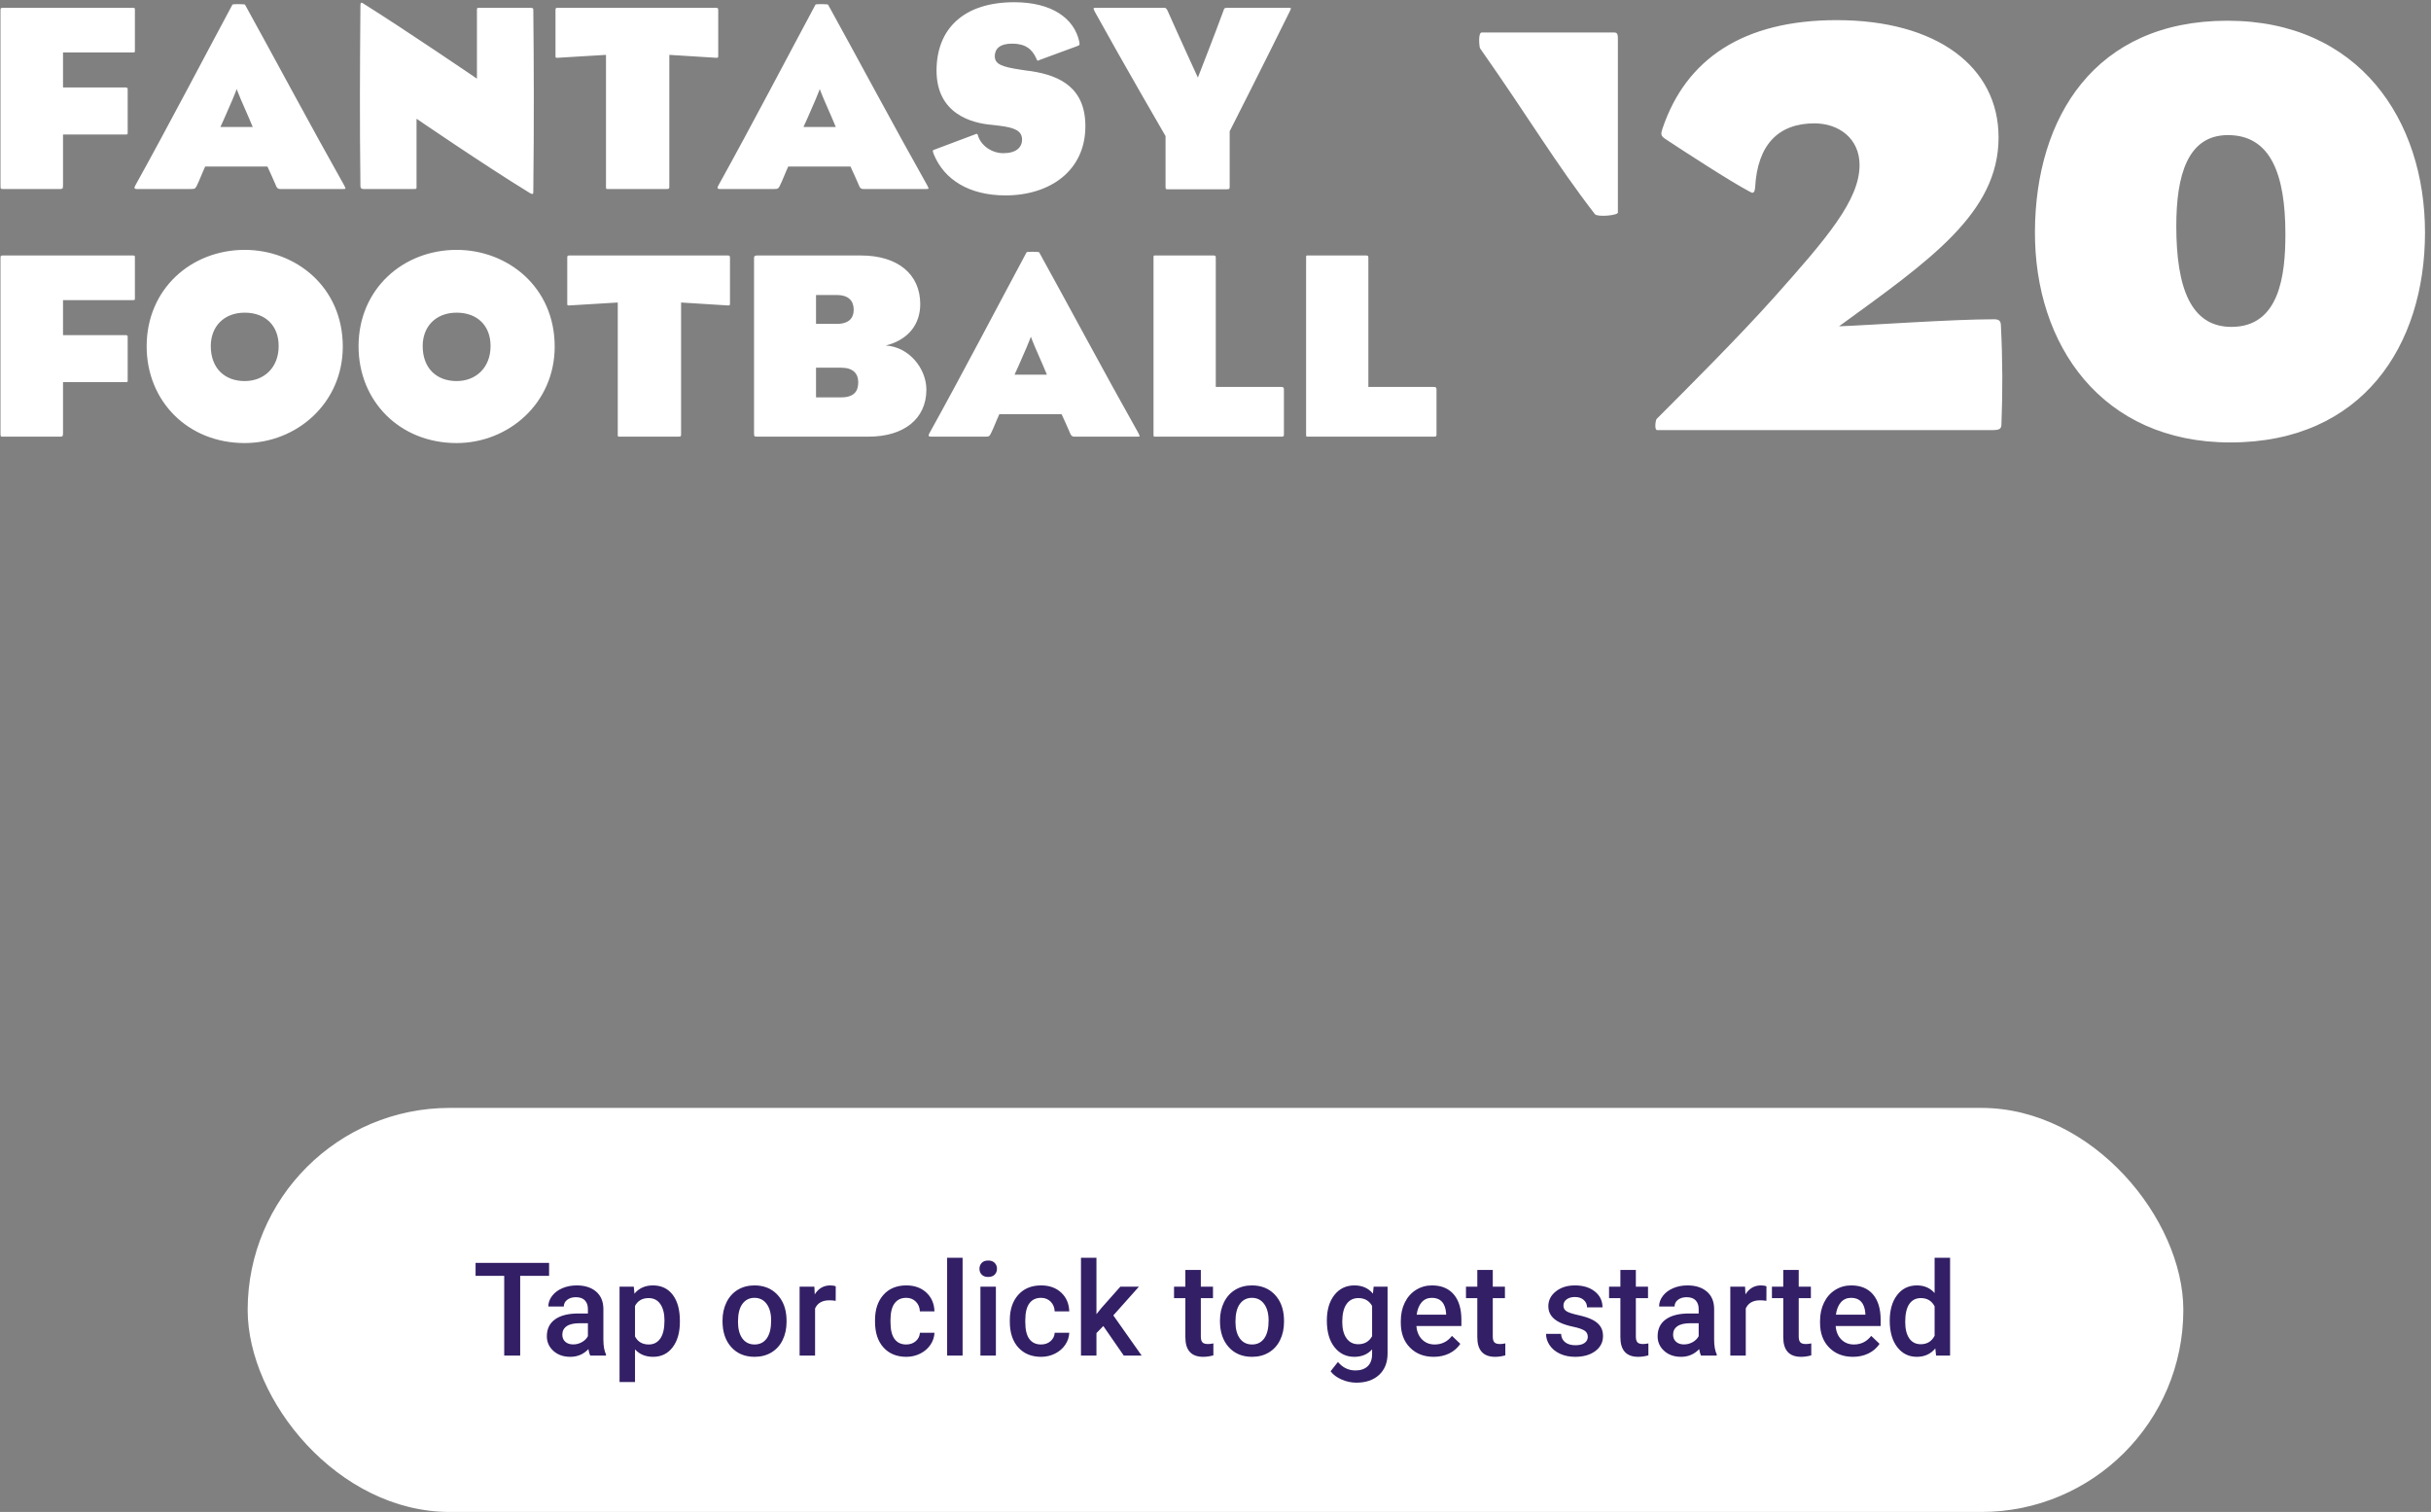 <?xml version="1.0" encoding="UTF-8"?>
<svg width="373px" height="232px" viewBox="0 0 373 232" version="1.1" xmlns="http://www.w3.org/2000/svg" xmlns:xlink="http://www.w3.org/1999/xlink">
    <rect x="0" y="0" width="373" height="232" fill="#808080" stroke="none"/>
    <!-- Generator: Sketch 52.6 (67491) - http://www.bohemiancoding.com/sketch -->
    <title>Group 4</title>
    <desc>Created with Sketch.</desc>
    <g id="Page-1" stroke="none" stroke-width="1" fill="none" fill-rule="evenodd">
        <g id="Artboard" transform="translate(-560, -671)">
            <g id="Group-4" transform="translate(560, 671)">
                <g id="logo" fill="#FFFFFF">
                    <g id="Group-Copy">
                        <g id="Group-2">
                            <path d="M9.3,29 L0.485,29 C0.116,29 0.075,29.041 0.075,28.426 L0.075,1.776 C0.075,1.243 0.075,1.202 0.485,1.202 L20.37,1.202 C20.739,1.202 20.698,1.284 20.698,1.612 L20.698,7.68 C20.698,8.008 20.739,8.049 20.37,8.049 L9.669,8.049 L9.669,13.42 L19.263,13.42 C19.632,13.42 19.591,13.584 19.591,13.912 L19.591,20.226 C19.591,20.595 19.632,20.636 19.263,20.636 L9.669,20.636 L9.669,28.426 C9.669,28.877 9.628,29 9.3,29 Z M41.034,25.556 L31.481,25.556 C30.948,26.704 30.661,27.565 30.169,28.549 C29.964,28.918 29.923,29 29.349,29 L20.944,29 C20.616,29 20.534,28.836 20.78,28.426 C25.741,19.488 31.85,7.803 35.663,0.71 C35.745,0.587 37.549,0.628 37.59,0.71 C41.854,8.418 47.717,19.406 52.801,28.426 C53.088,29 53.088,29 52.637,29 L43.002,29 C42.797,29 42.592,28.959 42.428,28.672 C41.936,27.565 41.526,26.581 41.034,25.556 Z M36.319,13.666 C36.318,13.67 36.031,14.447 35.663,15.306 C34.925,17.069 33.818,19.488 33.818,19.488 L38.779,19.488 C38.779,19.488 37.754,17.028 36.975,15.306 C36.607,14.447 36.32,13.669 36.319,13.666 L36.319,13.666 Z M55.302,28.59 C55.179,17.766 55.22,11.657 55.302,0.792 C55.302,0.341 55.466,0.341 55.753,0.546 C62.231,4.605 73.178,12.067 73.178,12.067 L73.178,1.694 C73.178,1.243 73.137,1.202 73.547,1.202 L81.378,1.202 C81.829,1.202 81.829,1.284 81.829,1.694 C81.911,9.689 81.952,18.545 81.829,29.205 C81.829,29.697 81.87,29.943 81.296,29.615 C74.326,25.351 63.912,18.217 63.912,18.217 L63.912,28.631 C63.912,29 63.912,29 63.502,29 L55.753,29 C55.384,29 55.302,28.754 55.302,28.59 Z M102.698,8.418 L102.698,28.631 C102.698,28.959 102.657,29 102.288,29 L93.391,29 C92.981,29 92.981,29.041 92.981,28.631 L92.981,8.418 L85.519,8.869 C85.232,8.869 85.232,8.828 85.232,8.582 L85.232,1.612 C85.232,1.284 85.232,1.202 85.56,1.202 L109.873,1.202 C110.16,1.202 110.201,1.284 110.201,1.612 L110.201,8.582 C110.201,8.828 110.16,8.869 109.914,8.869 L102.698,8.418 Z M130.496,25.556 L120.943,25.556 C120.41,26.704 120.123,27.565 119.631,28.549 C119.426,28.918 119.385,29 118.811,29 L110.406,29 C110.078,29 109.996,28.836 110.242,28.426 C115.203,19.488 121.312,7.803 125.125,0.71 C125.207,0.587 127.011,0.628 127.052,0.71 C131.316,8.418 137.179,19.406 142.263,28.426 C142.55,29 142.55,29 142.099,29 L132.464,29 C132.259,29 132.054,28.959 131.89,28.672 C131.398,27.565 130.988,26.581 130.496,25.556 Z M125.781,13.666 C125.78,13.67 125.493,14.447 125.125,15.306 C124.387,17.069 123.28,19.488 123.28,19.488 L128.241,19.488 C128.241,19.488 127.216,17.028 126.437,15.306 C126.069,14.447 125.782,13.669 125.781,13.666 L125.781,13.666 Z M143.288,23.711 C143.042,23.055 143.083,23.055 143.452,22.932 L149.561,20.636 C149.93,20.472 149.971,20.513 150.053,20.8 C150.504,22.317 152.144,23.506 153.948,23.506 C155.875,23.506 156.818,22.645 156.818,21.415 C156.818,20.062 155.67,19.57 153.251,19.283 C152.964,19.242 152.513,19.201 152.226,19.16 C149.11,18.914 143.698,17.479 143.698,10.837 C143.698,4.441 147.839,0.341 155.629,0.341 C161.369,0.341 164.813,2.801 165.592,6.368 C165.674,6.86 165.715,6.901 165.305,7.065 L159.524,9.197 C159.196,9.361 159.155,9.361 159.032,9.033 C158.376,7.516 157.31,6.696 155.301,6.696 C153.374,6.696 152.636,7.516 152.636,8.623 C152.636,9.853 153.702,10.263 156.736,10.714 C157.146,10.796 157.638,10.837 158.212,10.919 C162.804,11.616 166.535,13.584 166.535,19.365 C166.535,26.212 161.082,29.984 154.276,29.984 C148.7,29.984 144.887,27.565 143.288,23.711 Z M197.9,1.735 C193.964,9.73 188.675,20.144 188.675,20.144 L188.675,28.467 C188.675,29 188.675,29.041 188.224,29.041 L179.122,29.041 C178.835,29.041 178.835,29 178.835,28.467 L178.835,20.882 C178.835,20.882 172.357,9.73 167.97,1.776 C167.683,1.202 167.724,1.202 168.216,1.202 L178.548,1.202 C178.876,1.202 178.958,1.202 179.245,1.858 C180.762,5.302 183.796,11.903 183.796,11.903 C183.796,11.903 186.461,5.097 187.732,1.612 C187.855,1.243 187.855,1.202 188.347,1.202 L197.654,1.202 C198.228,1.202 198.105,1.243 197.9,1.735 Z M9.3,67 L0.485,67 C0.116,67 0.075,67.041 0.075,66.426 L0.075,39.776 C0.075,39.243 0.075,39.202 0.485,39.202 L20.37,39.202 C20.739,39.202 20.698,39.284 20.698,39.612 L20.698,45.68 C20.698,46.008 20.739,46.049 20.37,46.049 L9.669,46.049 L9.669,51.42 L19.263,51.42 C19.632,51.42 19.591,51.584 19.591,51.912 L19.591,58.226 C19.591,58.595 19.632,58.636 19.263,58.636 L9.669,58.636 L9.669,66.426 C9.669,66.877 9.628,67 9.3,67 Z M37.549,38.341 C45.38,38.341 52.596,44.04 52.596,53.183 C52.596,61.875 45.503,67.984 37.549,67.984 C28.775,67.984 22.502,61.506 22.502,53.142 C22.502,44.327 29.349,38.341 37.549,38.341 Z M37.549,47.976 C34.351,47.976 32.342,50.108 32.342,53.101 C32.342,56.504 34.474,58.472 37.549,58.472 C40.501,58.472 42.756,56.422 42.756,53.101 C42.756,49.944 40.706,47.976 37.549,47.976 Z M70.062,38.341 C77.893,38.341 85.109,44.04 85.109,53.183 C85.109,61.875 78.016,67.984 70.062,67.984 C61.288,67.984 55.015,61.506 55.015,53.142 C55.015,44.327 61.862,38.341 70.062,38.341 Z M70.062,47.976 C66.864,47.976 64.855,50.108 64.855,53.101 C64.855,56.504 66.987,58.472 70.062,58.472 C73.014,58.472 75.269,56.422 75.269,53.101 C75.269,49.944 73.219,47.976 70.062,47.976 Z M104.502,46.418 L104.502,66.631 C104.502,66.959 104.461,67 104.092,67 L95.195,67 C94.785,67 94.785,67.041 94.785,66.631 L94.785,46.418 L87.323,46.869 C87.036,46.869 87.036,46.828 87.036,46.582 L87.036,39.612 C87.036,39.284 87.036,39.202 87.364,39.202 L111.677,39.202 C111.964,39.202 112.005,39.284 112.005,39.612 L112.005,46.582 C112.005,46.828 111.964,46.869 111.718,46.869 L104.502,46.418 Z M142.14,59.784 C142.14,64.294 138.655,67 133.284,67 L116.146,67 C115.736,67 115.695,66.959 115.695,66.426 L115.695,39.612 C115.695,39.284 115.818,39.202 116.228,39.202 L132.095,39.202 C137.753,39.202 141.197,42.072 141.197,46.664 C141.197,49.657 139.475,52.117 135.908,53.019 C139.516,53.224 142.14,56.586 142.14,59.784 Z M125.207,49.698 L128.405,49.698 C130.25,49.698 130.988,48.796 130.988,47.525 C130.988,46.213 130.25,45.27 128.405,45.27 L125.207,45.27 L125.207,49.698 Z M125.207,60.973 L129.061,60.973 C130.988,60.973 131.685,60.071 131.685,58.677 C131.685,57.283 130.865,56.422 129.061,56.422 L125.207,56.422 L125.207,60.973 Z M162.886,63.556 L153.333,63.556 C152.8,64.704 152.513,65.565 152.021,66.549 C151.816,66.918 151.775,67 151.201,67 L142.796,67 C142.468,67 142.386,66.836 142.632,66.426 C147.593,57.488 153.702,45.803 157.515,38.71 C157.597,38.587 159.401,38.628 159.442,38.71 C163.706,46.418 169.569,57.406 174.653,66.426 C174.94,67 174.94,67 174.489,67 L164.854,67 C164.649,67 164.444,66.959 164.28,66.672 C163.788,65.565 163.378,64.581 162.886,63.556 Z M158.171,51.666 C158.17,51.67 157.883,52.447 157.515,53.306 C156.777,55.069 155.67,57.488 155.67,57.488 L160.631,57.488 C160.631,57.488 159.606,55.028 158.827,53.306 C158.459,52.447 158.172,51.669 158.171,51.666 L158.171,51.666 Z M196.998,66.631 C196.998,66.959 196.957,67 196.588,67 L177.4,67 C176.99,67 176.99,67.041 176.99,66.631 L176.99,39.571 C176.99,39.161 176.99,39.202 177.4,39.202 L186.133,39.202 C186.502,39.202 186.543,39.243 186.543,39.571 L186.543,59.374 L196.547,59.374 C196.916,59.374 196.998,59.456 196.998,59.784 L196.998,66.631 Z M220.409,66.631 C220.409,66.959 220.368,67 219.999,67 L200.811,67 C200.401,67 200.401,67.041 200.401,66.631 L200.401,39.571 C200.401,39.161 200.401,39.202 200.811,39.202 L209.544,39.202 C209.913,39.202 209.954,39.243 209.954,39.571 L209.954,59.374 L219.958,59.374 C220.327,59.374 220.409,59.456 220.409,59.784 L220.409,66.631 Z" id="FANTASY-FOOTBALL"></path>
                            <path d="M244.73,32.88 C238.61,24.96 234.74,18.3 227.09,7.41 C227,7.32 226.73,4.98 227.36,4.98 L247.52,4.98 C247.97,4.98 248.24,4.98 248.24,5.88 L248.24,32.61 C248.24,33.06 245.18,33.33 244.73,32.88 Z M254.18,64.29 C259.13,59.34 266.87,51.6 272.18,45.66 C280.28,36.57 285.32,30.72 285.32,25.32 C285.32,21.27 282.17,18.93 278.39,18.93 C272.9,18.93 269.66,22.17 269.3,28.74 C269.21,29.82 268.85,29.64 268.4,29.37 C265.79,28.02 258.14,23.07 255.44,21.27 C254.81,20.82 254.81,20.55 255.08,19.74 C258.68,9.03 267.5,3.09 281.81,3.09 C297.11,3.09 306.65,10.2 306.65,21.09 C306.65,32.7 296.03,39.99 282.17,50.07 C287.03,49.89 299.45,48.99 305.93,48.99 C306.65,48.99 307.01,49.17 307.01,49.98 C307.28,55.29 307.28,60.33 307.1,64.74 C307.1,65.82 307.01,66 305.48,66 L254.27,66 C253.82,66 254,64.56 254.18,64.29 Z M341.75,3.18 C362,3.18 372.08,18.48 372.08,35.67 C372.08,52.95 362.54,67.89 342.2,67.89 C322.49,67.89 312.14,52.95 312.23,35.49 C312.32,18.03 321.41,3.18 341.75,3.18 Z M350.66,35.94 C350.66,26.58 348.32,20.73 341.84,20.73 C335.63,20.73 333.92,26.94 333.92,34.68 C333.92,44.22 336.17,50.16 342.38,50.16 C349.76,50.16 350.66,42.24 350.66,35.94 Z" id="‘20"></path>
                        </g>
                    </g>
                </g>
                <g id="Group-2-Copy-2" transform="translate(38, 170)">
                    <rect id="Rectangle" fill="#FFFFFF" x="0" y="0" width="297" height="62" rx="31"></rect>
                    <path d="M46.249,25.773 L41.815,25.773 L41.815,38 L39.364,38 L39.364,25.773 L34.97,25.773 L34.97,23.781 L46.249,23.781 L46.249,25.773 Z M52.558,38 C52.453,37.798 52.362,37.469 52.284,37.014 C51.529,37.801 50.604,38.195 49.511,38.195 C48.45,38.195 47.584,37.893 46.913,37.287 C46.243,36.682 45.907,35.933 45.907,35.041 C45.907,33.915 46.326,33.05 47.162,32.448 C47.999,31.846 49.195,31.545 50.751,31.545 L52.206,31.545 L52.206,30.852 C52.206,30.305 52.053,29.867 51.747,29.538 C51.441,29.209 50.976,29.045 50.351,29.045 C49.81,29.045 49.368,29.18 49.022,29.45 C48.677,29.72 48.505,30.064 48.505,30.48 L46.132,30.48 C46.132,29.901 46.324,29.359 46.708,28.854 C47.092,28.35 47.615,27.954 48.275,27.668 C48.936,27.382 49.673,27.238 50.487,27.238 C51.724,27.238 52.711,27.549 53.446,28.171 C54.182,28.793 54.56,29.667 54.579,30.793 L54.579,35.559 C54.579,36.509 54.713,37.268 54.979,37.834 L54.979,38 L52.558,38 Z M49.95,36.291 C50.419,36.291 50.86,36.177 51.273,35.949 C51.687,35.721 51.998,35.415 52.206,35.031 L52.206,33.039 L50.927,33.039 C50.048,33.039 49.387,33.192 48.944,33.498 C48.502,33.804 48.28,34.237 48.28,34.797 C48.28,35.253 48.432,35.616 48.734,35.886 C49.037,36.156 49.442,36.291 49.95,36.291 Z M66.317,32.824 C66.317,34.458 65.946,35.762 65.204,36.735 C64.462,37.709 63.466,38.195 62.216,38.195 C61.057,38.195 60.129,37.814 59.433,37.053 L59.433,42.062 L57.06,42.062 L57.06,27.434 L59.247,27.434 L59.345,28.508 C60.041,27.661 60.989,27.238 62.187,27.238 C63.476,27.238 64.486,27.718 65.219,28.679 C65.951,29.639 66.317,30.972 66.317,32.678 L66.317,32.824 Z M63.954,32.619 C63.954,31.564 63.744,30.728 63.324,30.109 C62.904,29.491 62.304,29.182 61.522,29.182 C60.552,29.182 59.856,29.582 59.433,30.383 L59.433,35.07 C59.862,35.891 60.565,36.301 61.542,36.301 C62.297,36.301 62.888,35.996 63.314,35.388 C63.741,34.779 63.954,33.856 63.954,32.619 Z M72.86,32.619 C72.86,31.584 73.065,30.651 73.476,29.821 C73.886,28.991 74.462,28.353 75.204,27.907 C75.946,27.461 76.799,27.238 77.763,27.238 C79.188,27.238 80.346,27.697 81.234,28.615 C82.123,29.533 82.603,30.751 82.675,32.268 L82.685,32.824 C82.685,33.866 82.484,34.797 82.084,35.617 C81.684,36.438 81.111,37.072 80.365,37.521 C79.62,37.971 78.759,38.195 77.782,38.195 C76.291,38.195 75.098,37.699 74.203,36.706 C73.308,35.713 72.86,34.39 72.86,32.736 L72.86,32.619 Z M75.233,32.824 C75.233,33.911 75.458,34.763 75.907,35.378 C76.356,35.993 76.981,36.301 77.782,36.301 C78.583,36.301 79.206,35.988 79.652,35.363 C80.098,34.738 80.321,33.824 80.321,32.619 C80.321,31.551 80.092,30.705 79.633,30.08 C79.174,29.455 78.55,29.143 77.763,29.143 C76.988,29.143 76.373,29.45 75.917,30.065 C75.461,30.681 75.233,31.6 75.233,32.824 Z M90.224,29.602 C89.911,29.549 89.589,29.523 89.257,29.523 C88.17,29.523 87.437,29.94 87.06,30.773 L87.06,38 L84.687,38 L84.687,27.434 L86.952,27.434 L87.011,28.615 C87.584,27.697 88.378,27.238 89.394,27.238 C89.732,27.238 90.012,27.284 90.233,27.375 L90.224,29.602 Z M101.044,36.301 C101.636,36.301 102.128,36.128 102.519,35.783 C102.909,35.438 103.118,35.012 103.144,34.504 L105.38,34.504 C105.354,35.161 105.149,35.775 104.765,36.345 C104.381,36.914 103.86,37.365 103.202,37.697 C102.545,38.029 101.835,38.195 101.073,38.195 C99.595,38.195 98.424,37.717 97.558,36.76 C96.692,35.803 96.259,34.481 96.259,32.795 L96.259,32.551 C96.259,30.943 96.688,29.655 97.548,28.688 C98.407,27.722 99.579,27.238 101.063,27.238 C102.32,27.238 103.344,27.604 104.135,28.337 C104.926,29.069 105.341,30.031 105.38,31.223 L103.144,31.223 C103.118,30.617 102.911,30.119 102.523,29.729 C102.136,29.338 101.643,29.143 101.044,29.143 C100.276,29.143 99.683,29.421 99.267,29.978 C98.85,30.534 98.638,31.379 98.632,32.512 L98.632,32.893 C98.632,34.038 98.839,34.893 99.252,35.456 C99.665,36.019 100.263,36.301 101.044,36.301 Z M109.696,38 L107.323,38 L107.323,23 L109.696,23 L109.696,38 Z M114.804,38 L112.431,38 L112.431,27.434 L114.804,27.434 L114.804,38 Z M112.284,24.689 C112.284,24.325 112.4,24.022 112.631,23.781 C112.862,23.54 113.192,23.42 113.622,23.42 C114.052,23.42 114.384,23.54 114.618,23.781 C114.853,24.022 114.97,24.325 114.97,24.689 C114.97,25.048 114.853,25.345 114.618,25.583 C114.384,25.821 114.052,25.939 113.622,25.939 C113.192,25.939 112.862,25.821 112.631,25.583 C112.4,25.345 112.284,25.048 112.284,24.689 Z M121.728,36.301 C122.32,36.301 122.812,36.128 123.202,35.783 C123.593,35.438 123.801,35.012 123.827,34.504 L126.063,34.504 C126.037,35.161 125.832,35.775 125.448,36.345 C125.064,36.914 124.543,37.365 123.886,37.697 C123.228,38.029 122.519,38.195 121.757,38.195 C120.279,38.195 119.107,37.717 118.241,36.76 C117.375,35.803 116.942,34.481 116.942,32.795 L116.942,32.551 C116.942,30.943 117.372,29.655 118.231,28.688 C119.091,27.722 120.263,27.238 121.747,27.238 C123.004,27.238 124.027,27.604 124.818,28.337 C125.609,29.069 126.024,30.031 126.063,31.223 L123.827,31.223 C123.801,30.617 123.594,30.119 123.207,29.729 C122.82,29.338 122.326,29.143 121.728,29.143 C120.959,29.143 120.367,29.421 119.95,29.978 C119.534,30.534 119.322,31.379 119.315,32.512 L119.315,32.893 C119.315,34.038 119.522,34.893 119.936,35.456 C120.349,36.019 120.946,36.301 121.728,36.301 Z M131.288,33.469 L130.233,34.553 L130.233,38 L127.86,38 L127.86,23 L130.233,23 L130.233,31.652 L130.976,30.725 L133.896,27.434 L136.747,27.434 L132.821,31.838 L137.167,38 L134.423,38 L131.288,33.469 Z M146.249,24.865 L146.249,27.434 L148.114,27.434 L148.114,29.191 L146.249,29.191 L146.249,35.09 C146.249,35.493 146.329,35.785 146.488,35.964 C146.648,36.143 146.933,36.232 147.343,36.232 C147.616,36.232 147.893,36.2 148.173,36.135 L148.173,37.971 C147.632,38.12 147.112,38.195 146.61,38.195 C144.787,38.195 143.876,37.189 143.876,35.178 L143.876,29.191 L142.138,29.191 L142.138,27.434 L143.876,27.434 L143.876,24.865 L146.249,24.865 Z M149.188,32.619 C149.188,31.584 149.394,30.651 149.804,29.821 C150.214,28.991 150.79,28.353 151.532,27.907 C152.274,27.461 153.127,27.238 154.091,27.238 C155.517,27.238 156.674,27.697 157.562,28.615 C158.451,29.533 158.931,30.751 159.003,32.268 L159.013,32.824 C159.013,33.866 158.813,34.797 158.412,35.617 C158.012,36.438 157.439,37.072 156.693,37.521 C155.948,37.971 155.087,38.195 154.11,38.195 C152.619,38.195 151.426,37.699 150.531,36.706 C149.636,35.713 149.188,34.39 149.188,32.736 L149.188,32.619 Z M151.562,32.824 C151.562,33.911 151.786,34.763 152.235,35.378 C152.685,35.993 153.31,36.301 154.11,36.301 C154.911,36.301 155.535,35.988 155.98,35.363 C156.426,34.738 156.649,33.824 156.649,32.619 C156.649,31.551 156.42,30.705 155.961,30.08 C155.502,29.455 154.879,29.143 154.091,29.143 C153.316,29.143 152.701,29.45 152.245,30.065 C151.789,30.681 151.562,31.6 151.562,32.824 Z M165.585,32.639 C165.585,30.998 165.971,29.688 166.742,28.708 C167.514,27.728 168.537,27.238 169.813,27.238 C171.018,27.238 171.965,27.658 172.655,28.498 L172.763,27.434 L174.901,27.434 L174.901,37.678 C174.901,39.064 174.47,40.158 173.607,40.959 C172.745,41.76 171.581,42.16 170.116,42.16 C169.341,42.16 168.585,41.999 167.846,41.677 C167.107,41.354 166.545,40.933 166.161,40.412 L167.284,38.986 C168.013,39.852 168.912,40.285 169.979,40.285 C170.767,40.285 171.389,40.072 171.845,39.646 C172.3,39.219 172.528,38.592 172.528,37.766 L172.528,37.053 C171.845,37.814 170.933,38.195 169.794,38.195 C168.557,38.195 167.546,37.704 166.762,36.721 C165.977,35.738 165.585,34.377 165.585,32.639 Z M167.948,32.844 C167.948,33.905 168.165,34.74 168.598,35.349 C169.031,35.957 169.631,36.262 170.399,36.262 C171.356,36.262 172.066,35.852 172.528,35.031 L172.528,30.383 C172.079,29.582 171.376,29.182 170.419,29.182 C169.638,29.182 169.031,29.491 168.598,30.109 C168.165,30.728 167.948,31.639 167.948,32.844 Z M181.991,38.195 C180.487,38.195 179.268,37.722 178.334,36.774 C177.4,35.827 176.933,34.566 176.933,32.99 L176.933,32.697 C176.933,31.643 177.136,30.7 177.543,29.87 C177.95,29.04 178.521,28.394 179.257,27.932 C179.993,27.469 180.813,27.238 181.718,27.238 C183.157,27.238 184.268,27.697 185.053,28.615 C185.837,29.533 186.229,30.832 186.229,32.512 L186.229,33.469 L179.325,33.469 C179.397,34.341 179.688,35.031 180.199,35.539 C180.71,36.047 181.353,36.301 182.128,36.301 C183.215,36.301 184.101,35.861 184.784,34.982 L186.063,36.203 C185.64,36.835 185.076,37.325 184.369,37.673 C183.663,38.021 182.87,38.195 181.991,38.195 Z M181.708,29.143 C181.057,29.143 180.531,29.37 180.131,29.826 C179.73,30.282 179.475,30.917 179.364,31.73 L183.886,31.73 L183.886,31.555 C183.834,30.76 183.622,30.16 183.251,29.753 C182.88,29.346 182.366,29.143 181.708,29.143 Z M191.044,24.865 L191.044,27.434 L192.909,27.434 L192.909,29.191 L191.044,29.191 L191.044,35.09 C191.044,35.493 191.124,35.785 191.283,35.964 C191.443,36.143 191.728,36.232 192.138,36.232 C192.411,36.232 192.688,36.2 192.968,36.135 L192.968,37.971 C192.427,38.12 191.907,38.195 191.405,38.195 C189.582,38.195 188.671,37.189 188.671,35.178 L188.671,29.191 L186.933,29.191 L186.933,27.434 L188.671,27.434 L188.671,24.865 L191.044,24.865 Z M205.624,35.129 C205.624,34.706 205.45,34.383 205.102,34.162 C204.753,33.941 204.175,33.745 203.368,33.576 C202.561,33.407 201.887,33.192 201.347,32.932 C200.162,32.359 199.569,31.529 199.569,30.441 C199.569,29.53 199.953,28.768 200.722,28.156 C201.49,27.544 202.466,27.238 203.651,27.238 C204.914,27.238 205.935,27.551 206.713,28.176 C207.491,28.801 207.88,29.611 207.88,30.607 L205.507,30.607 C205.507,30.152 205.338,29.772 204.999,29.47 C204.66,29.167 204.211,29.016 203.651,29.016 C203.131,29.016 202.706,29.136 202.377,29.377 C202.048,29.618 201.884,29.94 201.884,30.344 C201.884,30.708 202.037,30.992 202.343,31.193 C202.649,31.395 203.267,31.599 204.198,31.804 C205.129,32.009 205.86,32.253 206.391,32.536 C206.921,32.819 207.315,33.16 207.572,33.557 C207.829,33.954 207.958,34.436 207.958,35.002 C207.958,35.952 207.564,36.722 206.776,37.312 C205.989,37.901 204.957,38.195 203.681,38.195 C202.815,38.195 202.043,38.039 201.366,37.727 C200.689,37.414 200.162,36.984 199.784,36.438 C199.407,35.891 199.218,35.301 199.218,34.67 L201.522,34.67 C201.555,35.23 201.767,35.661 202.157,35.964 C202.548,36.267 203.065,36.418 203.71,36.418 C204.335,36.418 204.81,36.299 205.136,36.062 C205.461,35.824 205.624,35.513 205.624,35.129 Z M212.997,24.865 L212.997,27.434 L214.862,27.434 L214.862,29.191 L212.997,29.191 L212.997,35.09 C212.997,35.493 213.077,35.785 213.236,35.964 C213.396,36.143 213.681,36.232 214.091,36.232 C214.364,36.232 214.641,36.2 214.921,36.135 L214.921,37.971 C214.381,38.12 213.86,38.195 213.358,38.195 C211.535,38.195 210.624,37.189 210.624,35.178 L210.624,29.191 L208.886,29.191 L208.886,27.434 L210.624,27.434 L210.624,24.865 L212.997,24.865 Z M222.987,38 C222.883,37.798 222.792,37.469 222.714,37.014 C221.959,37.801 221.034,38.195 219.94,38.195 C218.879,38.195 218.013,37.893 217.343,37.287 C216.672,36.682 216.337,35.933 216.337,35.041 C216.337,33.915 216.755,33.05 217.592,32.448 C218.428,31.846 219.625,31.545 221.181,31.545 L222.636,31.545 L222.636,30.852 C222.636,30.305 222.483,29.867 222.177,29.538 C221.871,29.209 221.405,29.045 220.78,29.045 C220.24,29.045 219.797,29.18 219.452,29.45 C219.107,29.72 218.935,30.064 218.935,30.48 L216.562,30.48 C216.562,29.901 216.754,29.359 217.138,28.854 C217.522,28.35 218.044,27.954 218.705,27.668 C219.366,27.382 220.103,27.238 220.917,27.238 C222.154,27.238 223.14,27.549 223.876,28.171 C224.612,28.793 224.989,29.667 225.009,30.793 L225.009,35.559 C225.009,36.509 225.142,37.268 225.409,37.834 L225.409,38 L222.987,38 Z M220.38,36.291 C220.849,36.291 221.29,36.177 221.703,35.949 C222.117,35.721 222.427,35.415 222.636,35.031 L222.636,33.039 L221.356,33.039 C220.478,33.039 219.817,33.192 219.374,33.498 C218.931,33.804 218.71,34.237 218.71,34.797 C218.71,35.253 218.861,35.616 219.164,35.886 C219.467,36.156 219.872,36.291 220.38,36.291 Z M233.026,29.602 C232.714,29.549 232.392,29.523 232.06,29.523 C230.972,29.523 230.24,29.94 229.862,30.773 L229.862,38 L227.489,38 L227.489,27.434 L229.755,27.434 L229.813,28.615 C230.386,27.697 231.181,27.238 232.196,27.238 C232.535,27.238 232.815,27.284 233.036,27.375 L233.026,29.602 Z M237.987,24.865 L237.987,27.434 L239.853,27.434 L239.853,29.191 L237.987,29.191 L237.987,35.09 C237.987,35.493 238.067,35.785 238.227,35.964 C238.386,36.143 238.671,36.232 239.081,36.232 C239.354,36.232 239.631,36.2 239.911,36.135 L239.911,37.971 C239.371,38.12 238.85,38.195 238.349,38.195 C236.526,38.195 235.614,37.189 235.614,35.178 L235.614,29.191 L233.876,29.191 L233.876,27.434 L235.614,27.434 L235.614,24.865 L237.987,24.865 Z M246.317,38.195 C244.813,38.195 243.594,37.722 242.66,36.774 C241.726,35.827 241.259,34.566 241.259,32.99 L241.259,32.697 C241.259,31.643 241.462,30.7 241.869,29.87 C242.276,29.04 242.847,28.394 243.583,27.932 C244.319,27.469 245.139,27.238 246.044,27.238 C247.483,27.238 248.594,27.697 249.379,28.615 C250.163,29.533 250.556,30.832 250.556,32.512 L250.556,33.469 L243.651,33.469 C243.723,34.341 244.014,35.031 244.525,35.539 C245.036,36.047 245.679,36.301 246.454,36.301 C247.541,36.301 248.427,35.861 249.11,34.982 L250.39,36.203 C249.966,36.835 249.402,37.325 248.695,37.673 C247.989,38.021 247.196,38.195 246.317,38.195 Z M246.034,29.143 C245.383,29.143 244.857,29.37 244.457,29.826 C244.057,30.282 243.801,30.917 243.69,31.73 L248.212,31.73 L248.212,31.555 C248.16,30.76 247.948,30.16 247.577,29.753 C247.206,29.346 246.692,29.143 246.034,29.143 Z M251.952,32.639 C251.952,31.011 252.33,29.704 253.085,28.718 C253.84,27.731 254.853,27.238 256.122,27.238 C257.242,27.238 258.147,27.629 258.837,28.41 L258.837,23 L261.21,23 L261.21,38 L259.062,38 L258.944,36.906 C258.235,37.766 257.287,38.195 256.103,38.195 C254.866,38.195 253.865,37.697 253.1,36.701 C252.335,35.705 251.952,34.351 251.952,32.639 Z M254.325,32.844 C254.325,33.918 254.532,34.756 254.945,35.358 C255.359,35.961 255.946,36.262 256.708,36.262 C257.678,36.262 258.388,35.829 258.837,34.963 L258.837,30.451 C258.401,29.605 257.698,29.182 256.728,29.182 C255.959,29.182 255.367,29.486 254.95,30.095 C254.534,30.703 254.325,31.62 254.325,32.844 Z" id="Tap-or-click-to-get" fill="#321F65"></path>
                </g>
            </g>
        </g>
    </g>
</svg>